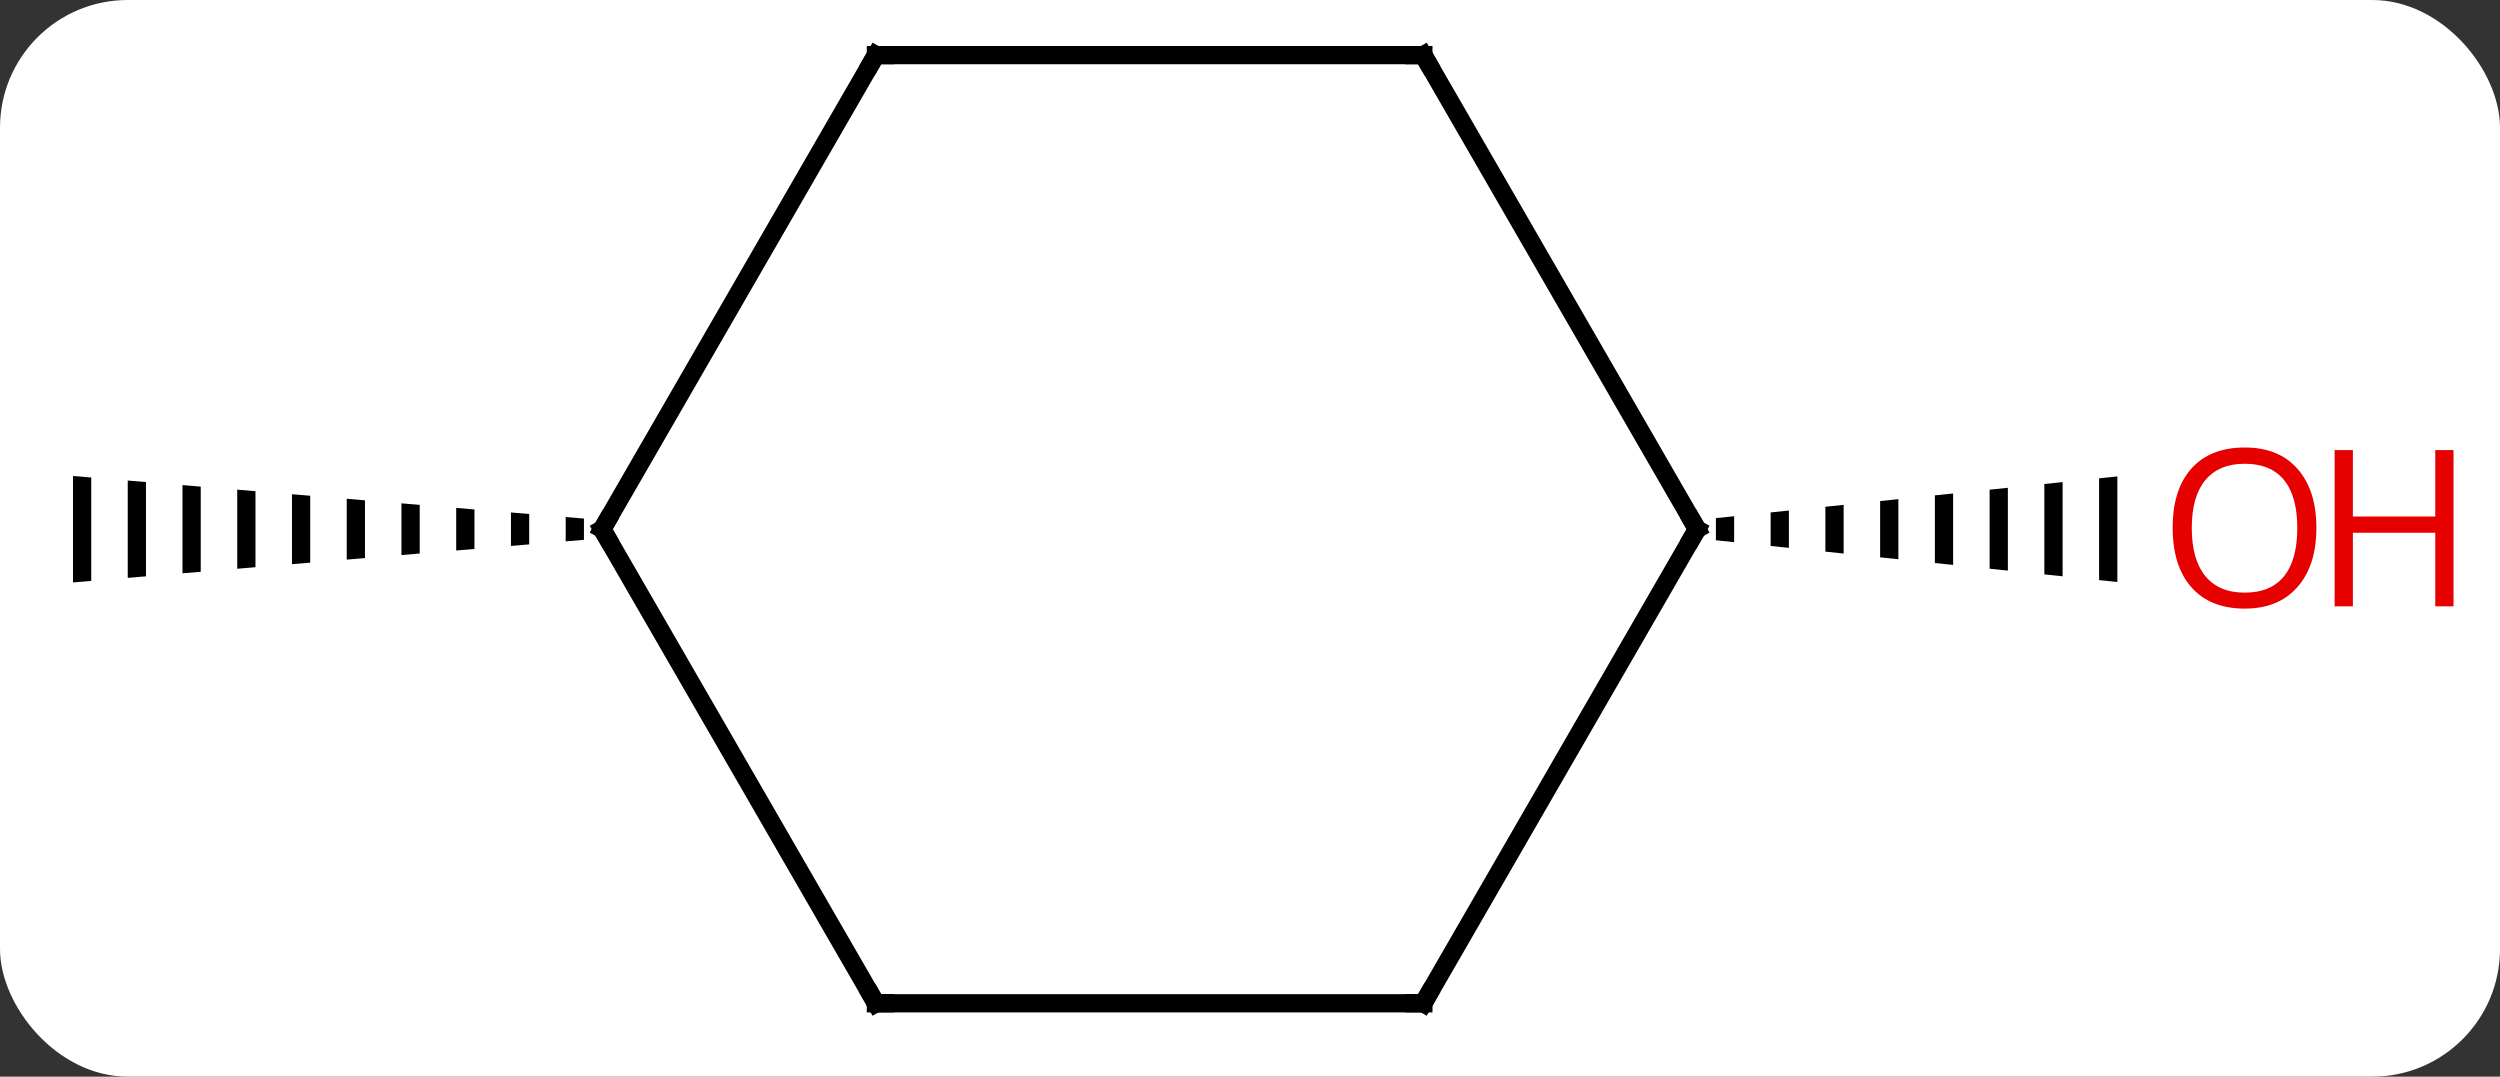 <svg width="137" viewBox="0 0 137 59" style="fill-opacity:1; color-rendering:auto; color-interpolation:auto; text-rendering:auto; stroke:black; stroke-linecap:square; stroke-miterlimit:10; shape-rendering:auto; stroke-opacity:1; fill:black; stroke-dasharray:none; font-weight:normal; stroke-width:1; font-family:'Open Sans'; font-style:normal; stroke-linejoin:miter; font-size:12; stroke-dashoffset:0; image-rendering:auto;" height="59" class="cas-substance-image" xmlns:xlink="http://www.w3.org/1999/xlink" xmlns="http://www.w3.org/2000/svg"><rect x="0" y="0" width="137" height="59" fill="#333333" stroke="none"/><svg class="cas-substance-single-component"><rect y="0" x="0" width="137" stroke="none" ry="7" rx="7" height="59" fill="white" class="cas-substance-group"/><svg y="0" x="0" width="137" viewBox="0 0 137 59" style="fill:black;" height="59" class="cas-substance-single-component-image"><svg><g><g transform="translate(63,29)" style="text-rendering:geometricPrecision; color-rendering:optimizeQuality; color-interpolation:linearRGB; stroke-linecap:butt; image-rendering:optimizeQuality;"><path style="stroke:none;" d="M-32 -0.667 L-32 0.667 L-31 0.583 L-31 -0.583 L-32 -0.667 ZM-35 -0.917 L-35 0.917 L-34 0.833 L-34 -0.833 L-35 -0.917 ZM-38 -1.167 L-38 1.167 L-37 1.083 L-37 -1.083 L-38 -1.167 ZM-41 -1.417 L-41 1.417 L-40 1.333 L-40 -1.333 L-41 -1.417 ZM-44 -1.667 L-44 1.667 L-43 1.583 L-43 -1.583 L-44 -1.667 ZM-47 -1.917 L-47 1.917 L-46 1.833 L-46 -1.833 L-47 -1.917 ZM-50 -2.167 L-50 2.167 L-49 2.083 L-49 -2.083 L-50 -2.167 ZM-53 -2.417 L-53 2.417 L-52 2.333 L-52 -2.333 L-53 -2.417 ZM-56 -2.667 L-56 2.667 L-55 2.583 L-55 -2.583 L-56 -2.667 ZM-59 -2.917 L-59 2.917 L-58 2.833 L-58 -2.833 L-59 -2.917 Z"/><path style="stroke:none;" d="M32.031 -0.711 L31.031 -0.607 L31.031 0.607 L32.031 0.711 L32.031 -0.711 ZM35.031 -1.023 L34.031 -0.919 L34.031 0.919 L35.031 1.023 L35.031 -1.023 ZM38.031 -1.334 L37.031 -1.23 L37.031 1.23 L38.031 1.334 L38.031 -1.334 ZM41.031 -1.646 L40.031 -1.542 L40.031 1.542 L41.031 1.646 L41.031 -1.646 ZM44.031 -1.958 L43.031 -1.854 L43.031 1.854 L44.031 1.958 L44.031 -1.958 ZM47.031 -2.269 L46.031 -2.166 L46.031 2.166 L47.031 2.269 L47.031 -2.269 ZM50.031 -2.581 L49.031 -2.477 L49.031 2.477 L50.031 2.581 L50.031 -2.581 ZM53.031 -2.893 L52.031 -2.789 L52.031 2.789 L53.031 2.893 L53.031 -2.893 Z"/><line y2="25.98" y1="0" x2="-15" x1="-30" style="fill:none;"/><line y2="-25.98" y1="0" x2="-15" x1="-30" style="fill:none;"/><line y2="25.98" y1="25.98" x2="15" x1="-15" style="fill:none;"/><line y2="-25.98" y1="-25.98" x2="15" x1="-15" style="fill:none;"/><line y2="0" y1="25.98" x2="30" x1="15" style="fill:none;"/><line y2="0" y1="-25.98" x2="30" x1="15" style="fill:none;"/></g><g transform="translate(63,29)" style="fill:rgb(230,0,0); text-rendering:geometricPrecision; color-rendering:optimizeQuality; image-rendering:optimizeQuality; font-family:'Open Sans'; stroke:rgb(230,0,0); color-interpolation:linearRGB;"><path style="stroke:none;" d="M63.938 -0.07 Q63.938 1.992 62.898 3.172 Q61.859 4.352 60.016 4.352 Q58.125 4.352 57.094 3.188 Q56.062 2.023 56.062 -0.086 Q56.062 -2.18 57.094 -3.328 Q58.125 -4.477 60.016 -4.477 Q61.875 -4.477 62.906 -3.305 Q63.938 -2.133 63.938 -0.07 ZM57.109 -0.07 Q57.109 1.664 57.852 2.57 Q58.594 3.477 60.016 3.477 Q61.438 3.477 62.164 2.578 Q62.891 1.68 62.891 -0.07 Q62.891 -1.805 62.164 -2.695 Q61.438 -3.586 60.016 -3.586 Q58.594 -3.586 57.852 -2.688 Q57.109 -1.789 57.109 -0.07 Z"/><path style="stroke:none;" d="M71.453 4.227 L70.453 4.227 L70.453 0.195 L65.938 0.195 L65.938 4.227 L64.938 4.227 L64.938 -4.336 L65.938 -4.336 L65.938 -0.695 L70.453 -0.695 L70.453 -4.336 L71.453 -4.336 L71.453 4.227 Z"/></g><g transform="translate(63,29)" style="stroke-linecap:butt; text-rendering:geometricPrecision; color-rendering:optimizeQuality; image-rendering:optimizeQuality; font-family:'Open Sans'; color-interpolation:linearRGB; stroke-miterlimit:5;"><path style="fill:none;" d="M-29.75 0.433 L-30 0 L-29.75 -0.433"/><path style="fill:none;" d="M-15.25 25.547 L-15 25.98 L-14.5 25.98"/><path style="fill:none;" d="M-15.25 -25.547 L-15 -25.98 L-14.5 -25.98"/><path style="fill:none;" d="M14.5 25.98 L15 25.98 L15.25 25.547"/><path style="fill:none;" d="M14.5 -25.98 L15 -25.98 L15.25 -25.547"/><path style="fill:none;" d="M29.75 0.433 L30 0 L29.75 -0.433"/></g></g></svg></svg></svg></svg>